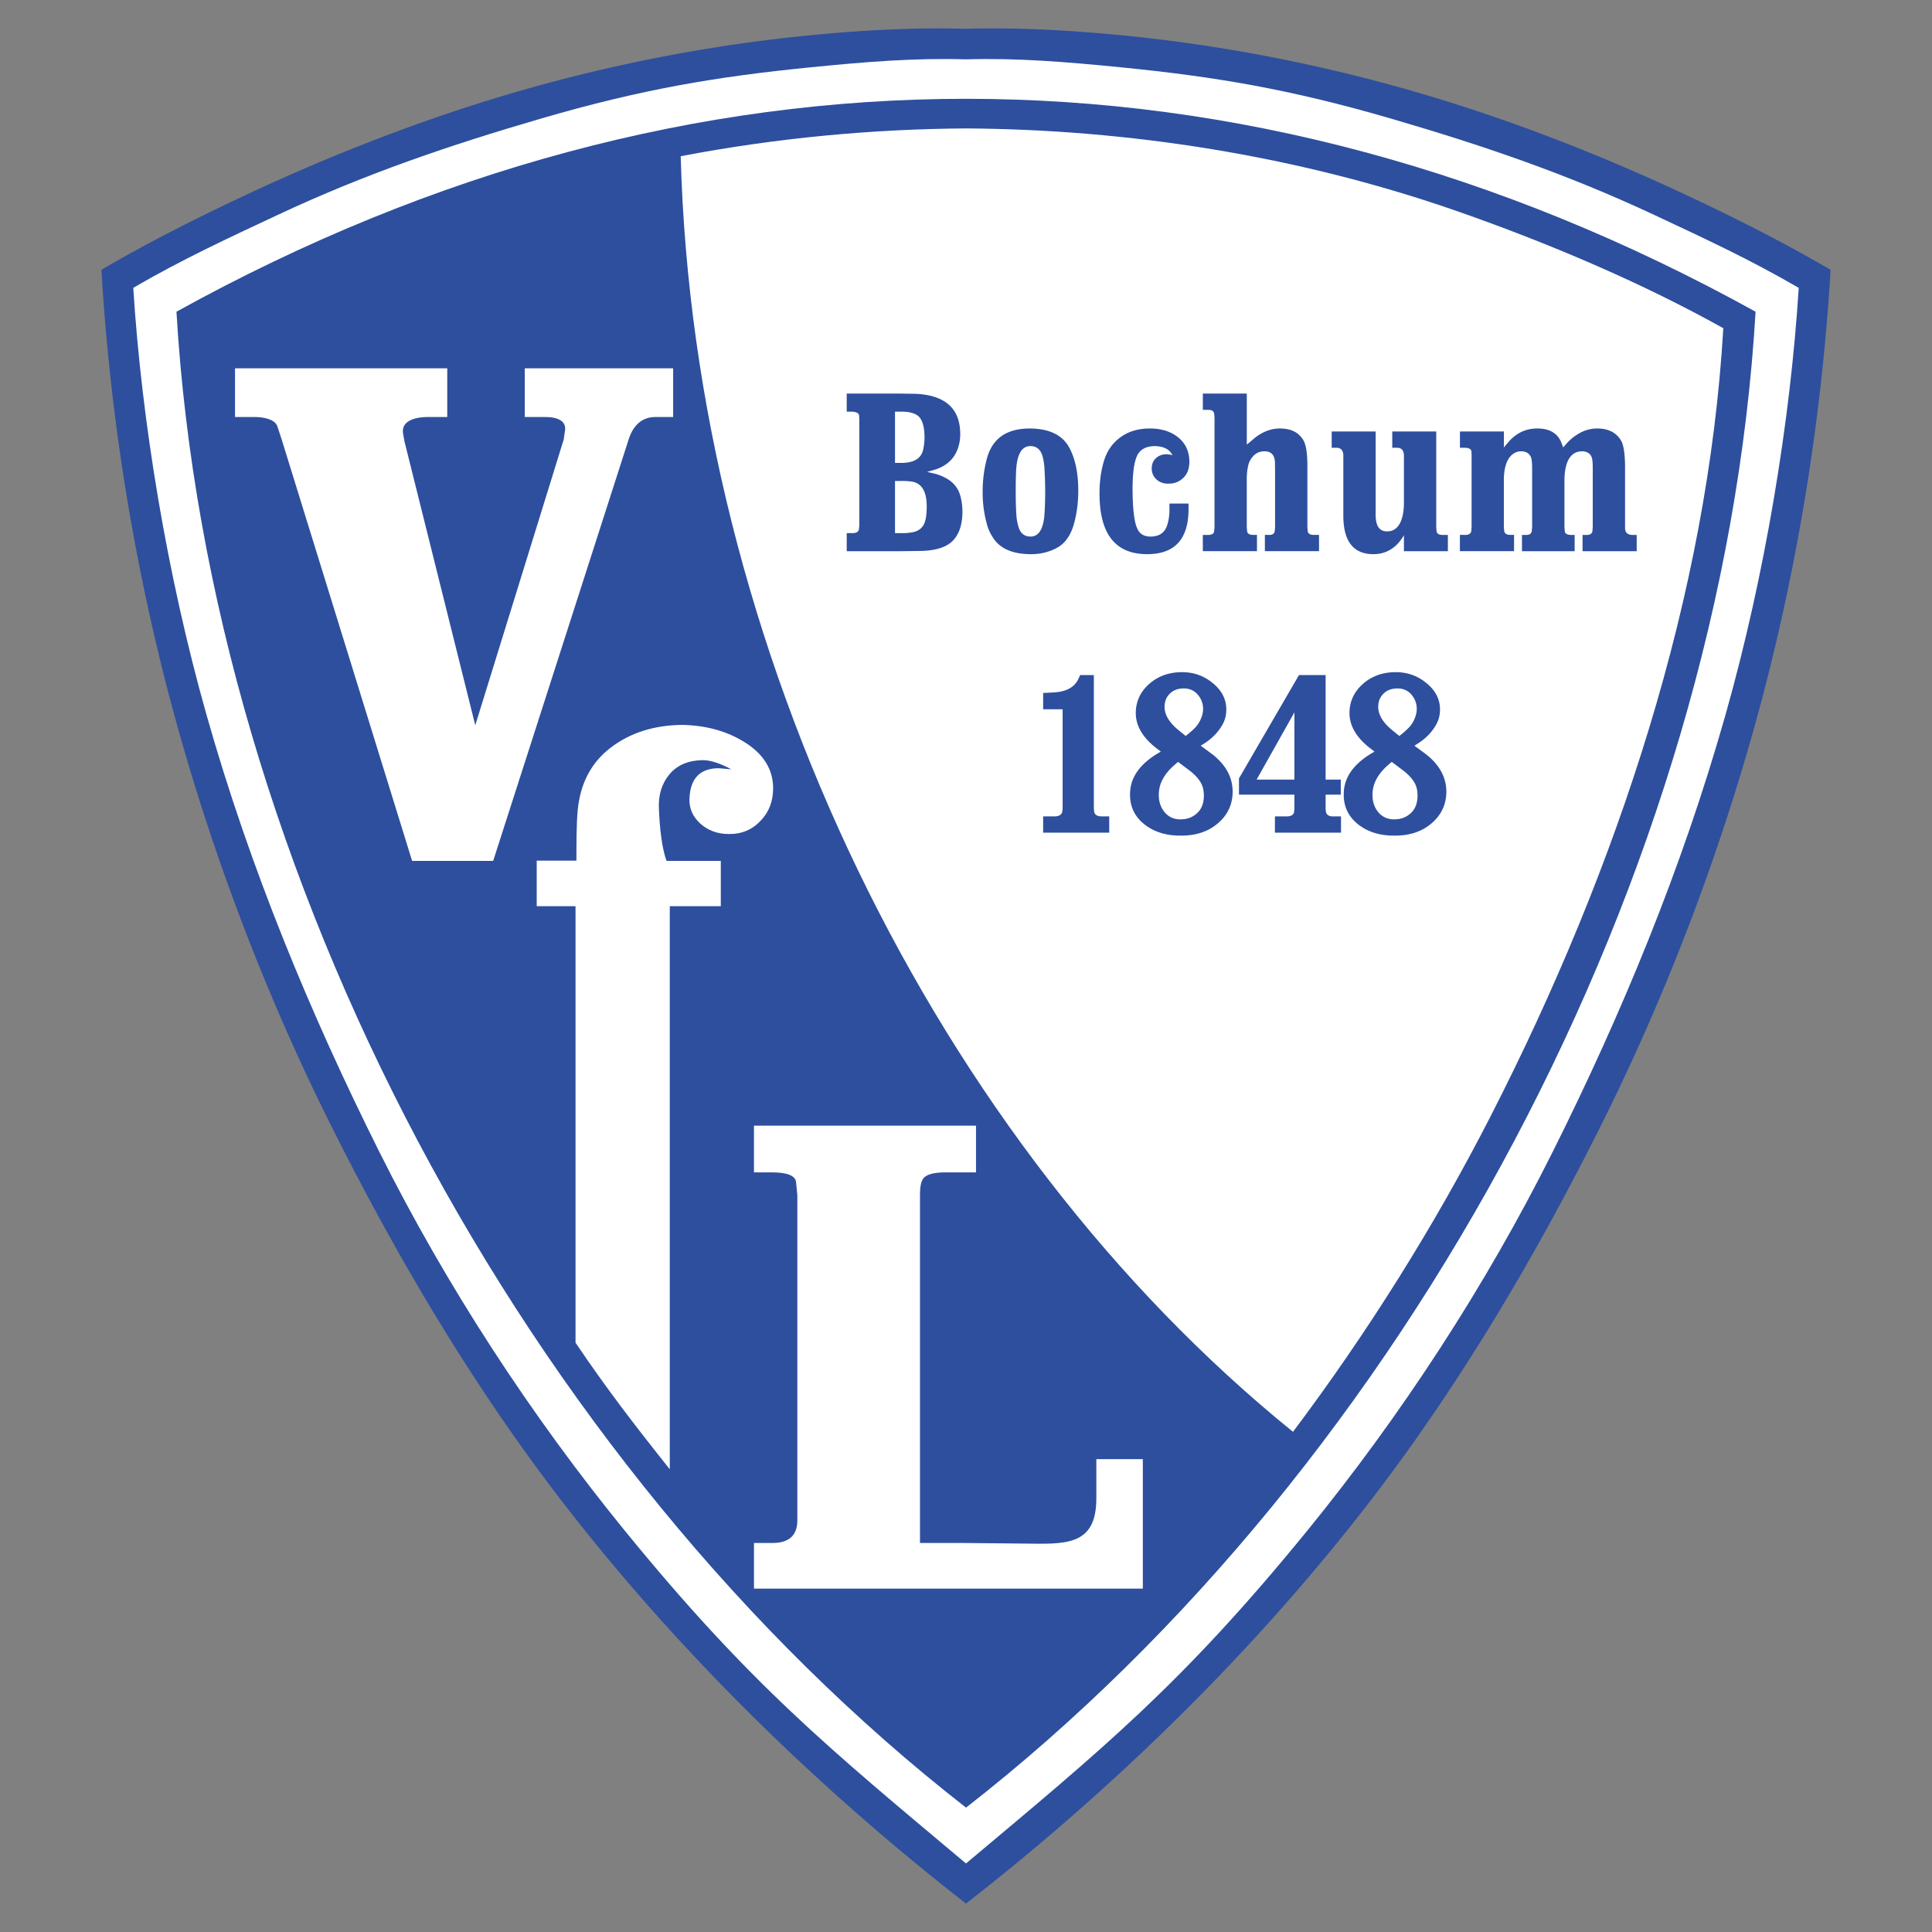 <svg xmlns="http://www.w3.org/2000/svg" width="2500" height="2500" viewBox="0 0 192.756 192.756"><rect x="0" y="0" width="192.756" height="192.756" fill="#808080" stroke="none"/><g fill-rule="evenodd" clip-rule="evenodd"><path fill="#fff" fill-opacity="0" d="M0 0h192.756v192.756H0V0z"/><path d="M96.378 189.922c-14.047-10.953-28.143-24.393-40.184-39.973-8.985-11.627-16.642-24.58-23.275-37.875C26.102 98.41 20.45 83.371 16.546 68.143a219.439 219.439 0 0 1-6.43-41.225c4.734-2.767 9.573-5.201 14.464-7.492 8.815-4.131 17.801-7.586 26.653-10.174 10.06-2.94 19.947-4.773 29.219-5.696 5.562-.554 10.903-.832 15.925-.681 5.022-.149 10.362.129 15.925.684 9.271.923 19.16 2.755 29.219 5.696 8.852 2.587 17.838 6.042 26.654 10.173 4.891 2.292 9.729 4.726 14.463 7.492a219.276 219.276 0 0 1-6.43 41.225c-3.902 15.229-9.555 30.267-16.373 43.931-6.633 13.295-14.289 26.248-23.275 37.875-12.039 15.582-26.134 29.02-40.182 39.971z" fill="#2d4f9e"/><path d="M96.378 5.922c5.06-.149 9.907.241 15.511.799 9.34.93 16.836 2.174 26.971 5.136 8.918 2.606 17.312 5.43 26.193 9.591 4.928 2.309 9.637 4.487 14.406 7.274-.83 13.253-3.357 28.636-7.299 42.571-4.346 15.368-10.408 29.953-17.262 43.654-6.695 13.389-15.111 26.273-24.434 37.719-12.543 15.4-20.502 21.852-34.087 33.252-13.585-11.406-21.544-17.855-34.087-33.258-9.321-11.445-17.737-24.33-24.434-37.719-6.853-13.699-12.915-28.285-17.261-43.653-3.942-13.936-6.467-29.318-7.299-42.571 4.77-2.787 9.479-4.966 14.406-7.274 8.881-4.162 17.276-6.985 26.194-9.591 10.134-2.962 17.63-4.206 26.97-5.136 5.604-.558 10.452-.948 15.512-.794z" fill="#fff"/><path d="M96.38 180.348c44.086-34.371 75.489-93.202 78.774-149.249C149.551 16.94 122.961 9.859 96.38 9.857c-26.581.002-53.17 7.083-78.775 21.242 3.286 56.047 34.689 114.878 78.775 149.249z" fill="#2d4f9e"/><path d="M129.002 142.854c7.496-9.975 14.182-20.672 19.729-31.512 12.783-24.989 21.666-52.117 23.203-78.597-8.361-4.668-17.725-8.58-26.322-11.595-16.217-5.687-33.217-8.238-49.231-8.338-9.273.059-18.876.939-28.466 2.773 1.318 49.105 25.477 98.44 61.087 127.269z" fill="#fff"/><path d="M105.164 69.083c1.172-.073 1.961-.48 2.365-1.225l.246-.509h1.359v13.329l.035.331c.062.286.309.433.738.441h.762v1.624h-6.594V81.45h1.17c.406-.009.652-.156.736-.441l.037-.331v-9.915h-1.943V69.14l1.089-.057zm10.285 5.624c-1.422-1.083-2.133-2.274-2.133-3.578.01-1.157.465-2.13 1.371-2.919.861-.75 1.922-1.134 3.188-1.148 1.162-.009 2.176.334 3.043 1.027.953.744 1.43 1.644 1.43 2.696 0 .583-.137 1.103-.41 1.559-.414.724-1.008 1.329-1.777 1.824l-.367.232 1.197.882c1.318 1.046 1.982 2.277 1.99 3.691 0 1.312-.521 2.396-1.568 3.25-.947.772-2.148 1.157-3.609 1.148-1.396.009-2.566-.339-3.512-1.038-1.045-.781-1.562-1.811-1.547-3.084-.008-1.584.889-2.927 2.684-4.033l.387-.232h-.002l-.365-.277zm2.084 1.304h.002l-.457.398c-.975.883-1.465 1.839-1.465 2.863-.008.67.172 1.242.541 1.711.412.523.969.778 1.66.764.682-.008 1.242-.235 1.689-.685.398-.398.6-.956.607-1.669 0-.478-.086-.885-.258-1.216-.219-.419-.584-.838-1.1-1.248l-1.219-.918zm.762-2.585h.002c.406-.317.727-.597.961-.846.232-.246.426-.549.574-.911.133-.317.199-.633.199-.95 0-.538-.18-1.013-.541-1.426-.359-.413-.83-.617-1.418-.608-.568.008-1.025.184-1.369.531-.346.345-.516.784-.516 1.312 0 .775.455 1.542 1.369 2.3l.739.598zM129.6 67.35h2.658v10.432h1.512v1.502h-1.512v1.438l.037.308c.084.297.33.436.736.422h.762v1.624h-6.594v-1.624h1.17c.438-.009.684-.147.738-.422l.035-.308v-1.438h-5.529V77.66l5.987-10.31zm-.457 10.432v-6.71l-3.771 6.71h3.771zm7.625-3.075c-1.42-1.083-2.131-2.274-2.131-3.578.008-1.157.465-2.13 1.369-2.919.861-.75 1.922-1.134 3.188-1.148 1.164-.009 2.178.334 3.043 1.027.955.744 1.432 1.644 1.432 2.696 0 .583-.139 1.103-.412 1.559-.414.724-1.006 1.329-1.777 1.824l-.365.232 1.195.882c1.32 1.046 1.982 2.277 1.992 3.691 0 1.312-.523 2.396-1.568 3.25-.947.772-2.15 1.157-3.611 1.148-1.396.009-2.566-.339-3.51-1.038-1.047-.781-1.562-1.811-1.547-3.084-.01-1.584.887-2.927 2.682-4.033l.387-.232h-.002l-.365-.277zm2.084 1.304h.004l-.459.398c-.975.883-1.463 1.839-1.463 2.863-.01.67.17 1.242.539 1.711.414.523.969.778 1.66.764.682-.008 1.242-.235 1.689-.685.398-.398.6-.956.607-1.669 0-.478-.086-.885-.258-1.216-.219-.419-.584-.838-1.1-1.248l-1.219-.918zm.761-2.585h.004a8.79 8.79 0 0 0 .959-.846c.234-.246.426-.549.576-.911a2.47 2.47 0 0 0 .197-.95 2.11 2.11 0 0 0-.539-1.426c-.361-.413-.832-.617-1.42-.608-.568.008-1.025.184-1.369.531-.346.345-.516.784-.516 1.312 0 .775.455 1.542 1.369 2.3l.739.598zM84.477 53.191h.534c.403.008.632-.122.688-.388l.037-.418V41.842l-.024-.407c-.046-.221-.286-.343-.713-.365h-.521v-1.802h5.427l1.442.022c2.956.133 4.441 1.465 4.457 4 0 .707-.143 1.335-.425 1.889-.388.773-1.061 1.324-2.022 1.655l-.859.243v.003l.872.209c.338.096.667.229.98.399.77.41 1.256 1.013 1.467 1.799.137.509.205 1.035.205 1.582-.01 1.341-.363 2.336-1.067 2.984-.67.603-1.758.911-3.269.917l-1.768.022h-5.439v-1.801h-.002zm4.819 0h.617c.341.008.651-.012.933-.057.713-.08 1.175-.404 1.396-.97.146-.362.217-.922.217-1.68-.009-1.525-.545-2.342-1.613-2.453a7.978 7.978 0 0 0-.933-.045h-.617v5.205zm0-12.121v5.114h.571c1.299.014 2.047-.43 2.242-1.338.081-.373.124-.778.134-1.213-.01-.877-.155-1.514-.438-1.913-.313-.441-.961-.659-1.938-.65h-.571zm8.745 7.946c0-1.055.125-2.084.377-3.094.502-2.108 1.934-3.163 4.301-3.171 1.996.008 3.328.667 4 1.978.58 1.111.869 2.54.859 4.288 0 1.066-.131 2.102-.389 3.103-.332 1.276-.934 2.133-1.805 2.574-.768.399-1.6.597-2.496.597-1.873 0-3.154-.563-3.842-1.691a4.486 4.486 0 0 1-.629-1.479 11.715 11.715 0 0 1-.376-3.105zm3.297-.046c0 1.047.025 1.875.072 2.486.018.286.07.6.158.939.176.767.598 1.146 1.26 1.137.758 0 1.211-.656 1.357-1.966.055-.574.086-1.437.096-2.585a44.105 44.105 0 0 0-.084-2.399 6.898 6.898 0 0 0-.145-.928c-.178-.767-.6-1.149-1.26-1.149-.76.009-1.217.651-1.371 1.933-.054.459-.083 1.302-.083 2.532zm17.242 1.27v.597c-.014 2.984-1.404 4.466-4.166 4.452-3.121-.014-4.689-1.997-4.715-5.943-.01-1.231.137-2.345.438-3.344.297-.999.846-1.788 1.646-2.373s1.777-.88 2.932-.88c1.131 0 2.061.283 2.787.852.76.597 1.146 1.406 1.162 2.43 0 .67-.174 1.188-.52 1.559-.42.455-.949.676-1.588.662-.475.008-.869-.136-1.182-.424a1.445 1.445 0 0 1-.465-1.101c0-.515.213-.911.641-1.182.373-.235.854-.28 1.443-.133l-.219-.308c-.322-.382-.842-.583-1.562-.597-.881.015-1.467.334-1.764.962-.295.625-.443 1.708-.453 3.248.01 1.997.158 3.318.449 3.965.232.583.695.866 1.381.852.871-.014 1.42-.416 1.646-1.205.131-.427.199-.897.207-1.415v-.674h1.902zm1.428 3.129h.459c.398.014.621-.099.668-.342l.037-.43V41.656l-.037-.422-.084-.175-.109-.102c-.096-.042-.254-.065-.475-.065h-.459v-1.624h4.385v5.094l.896-.75c.76-.568 1.551-.854 2.375-.863 1.105-.008 1.893.376 2.361 1.148.275.464.412 1.301.412 2.509v6.189l.037.43c.041.234.26.351.666.342h.459v1.624h-5.402v-1.624h.414c.312.014.502-.099.566-.342l.037-.43v-5.403l-.012-1.095c-.041-.707-.379-1.063-1.018-1.072-.559 0-.988.221-1.297.662a1.831 1.831 0 0 0-.35.75c-.105.427-.154.936-.146 1.527v4.63l.037.43c.041.234.262.351.664.342h.316v1.624h-5.402v-1.621h.002zm17.24-10.322v8.22c-.016 1.186.365 1.768 1.15 1.746.479.014.869-.198 1.176-.64.332-.523.496-1.276.496-2.254v-4.676c-.01-.515-.242-.772-.705-.772h-.459v-1.624h4.387v9.549l.037.43c.045.243.27.356.666.342h.459v1.624h-4.385V53.4c-.736 1.267-1.766 1.898-3.09 1.89-1.986-.022-2.971-1.327-2.955-3.912v-5.935c-.008-.515-.242-.772-.703-.772h-.459v-1.624h4.385zm8.869 10.322c.383.014.602-.099.668-.342l.037-.43v-7.154l-.014-.373c-.016-.261-.244-.391-.691-.399h-.459v-1.624h4.385v1.593l.496-.586c.762-.854 1.688-1.29 2.785-1.304 1.197-.014 2 .418 2.412 1.304l.219.586.412-.464a4.908 4.908 0 0 1 1.246-.973 3.611 3.611 0 0 1 1.793-.453c1.082.014 1.857.416 2.326 1.205.25.418.385 1.256.4 2.509v6.132c-.025.529.24.787.799.772h.363v1.624h-5.402v-1.624h.4c.322.014.514-.099.58-.342l.037-.43v-5.824c0-.566-.031-.942-.096-1.126-.146-.399-.467-.605-.959-.62-.539 0-.961.221-1.26.662-.348.515-.518 1.312-.508 2.388v4.52l.037.43c.041.234.26.351.664.342h.316v1.624h-5.256v-1.624h.398c.338.014.533-.111.58-.376l.037-.396v-5.824c0-.566-.037-.942-.107-1.126-.156-.391-.465-.597-.934-.62-.518-.009-.938.218-1.26.673-.363.529-.537 1.321-.521 2.376v4.52l.037.396c.047.257.271.385.664.376h.316v1.624h-5.402v-1.624h.462v.002z" fill="#2d4f9e"/><path d="M44.623 36.745v4.859h-1.854c-1.722 0-2.751.553-2.55 1.682l.133.742 7.065 28.331 8.822-28.503.133-.906c.134-.913-.663-1.345-1.987-1.345h-2.03v-4.859H67.16v4.859h-1.766c-1.269 0-2.195.745-2.67 2.225L49.203 85.894h-8.086L28.105 43.855l-.43-1.311c-.197-.598-1.069-.94-2.329-.94h-1.898v-4.859h21.175zM57.42 133.963c3.161 4.676 5.903 8.23 9.404 12.627V90.408h5.09v-4.514h-5.405c-.503-1.299-.708-3.504-.777-5.382-.027-1.268.308-2.355 1.069-3.272.771-.908 1.869-1.375 3.294-1.402.781 0 1.734.306 2.861.917l-1.242-.108c-1.878 0-2.851 1.016-2.928 3.057-.029.979.347 1.806 1.108 2.489.77.674 1.705 1.016 2.802 1.016 1.281.027 2.35-.422 3.198-1.33.799-.827 1.214-1.861 1.242-3.128.029-2.014-1.001-3.631-3.082-4.845-1.705-1.007-3.698-1.537-5.981-1.582-2.812.027-5.191.782-7.137 2.265-1.946 1.483-3.028 3.552-3.294 6.202-.129 1.287-.133 3.386-.133 5.076h-3.96v4.542h3.872v43.554h-.001zM77.057 153.945c1.695 0 2.494-.781 2.494-2.27v-32.438l-.128-1.295c-.07-.715-1.056-.973-2.409-.973h-1.791v-4.66h22.153v4.66h-3.095c-1.162 0-1.878.24-2.142.582-.269.346-.352.914-.352 1.686v34.707h4.243l5.956.057c4.145.039 7.396.369 7.396-4.492v-3.93h4.639v12.92H75.224v-4.555h1.833v.001z" fill="#fff"/></g></svg>
